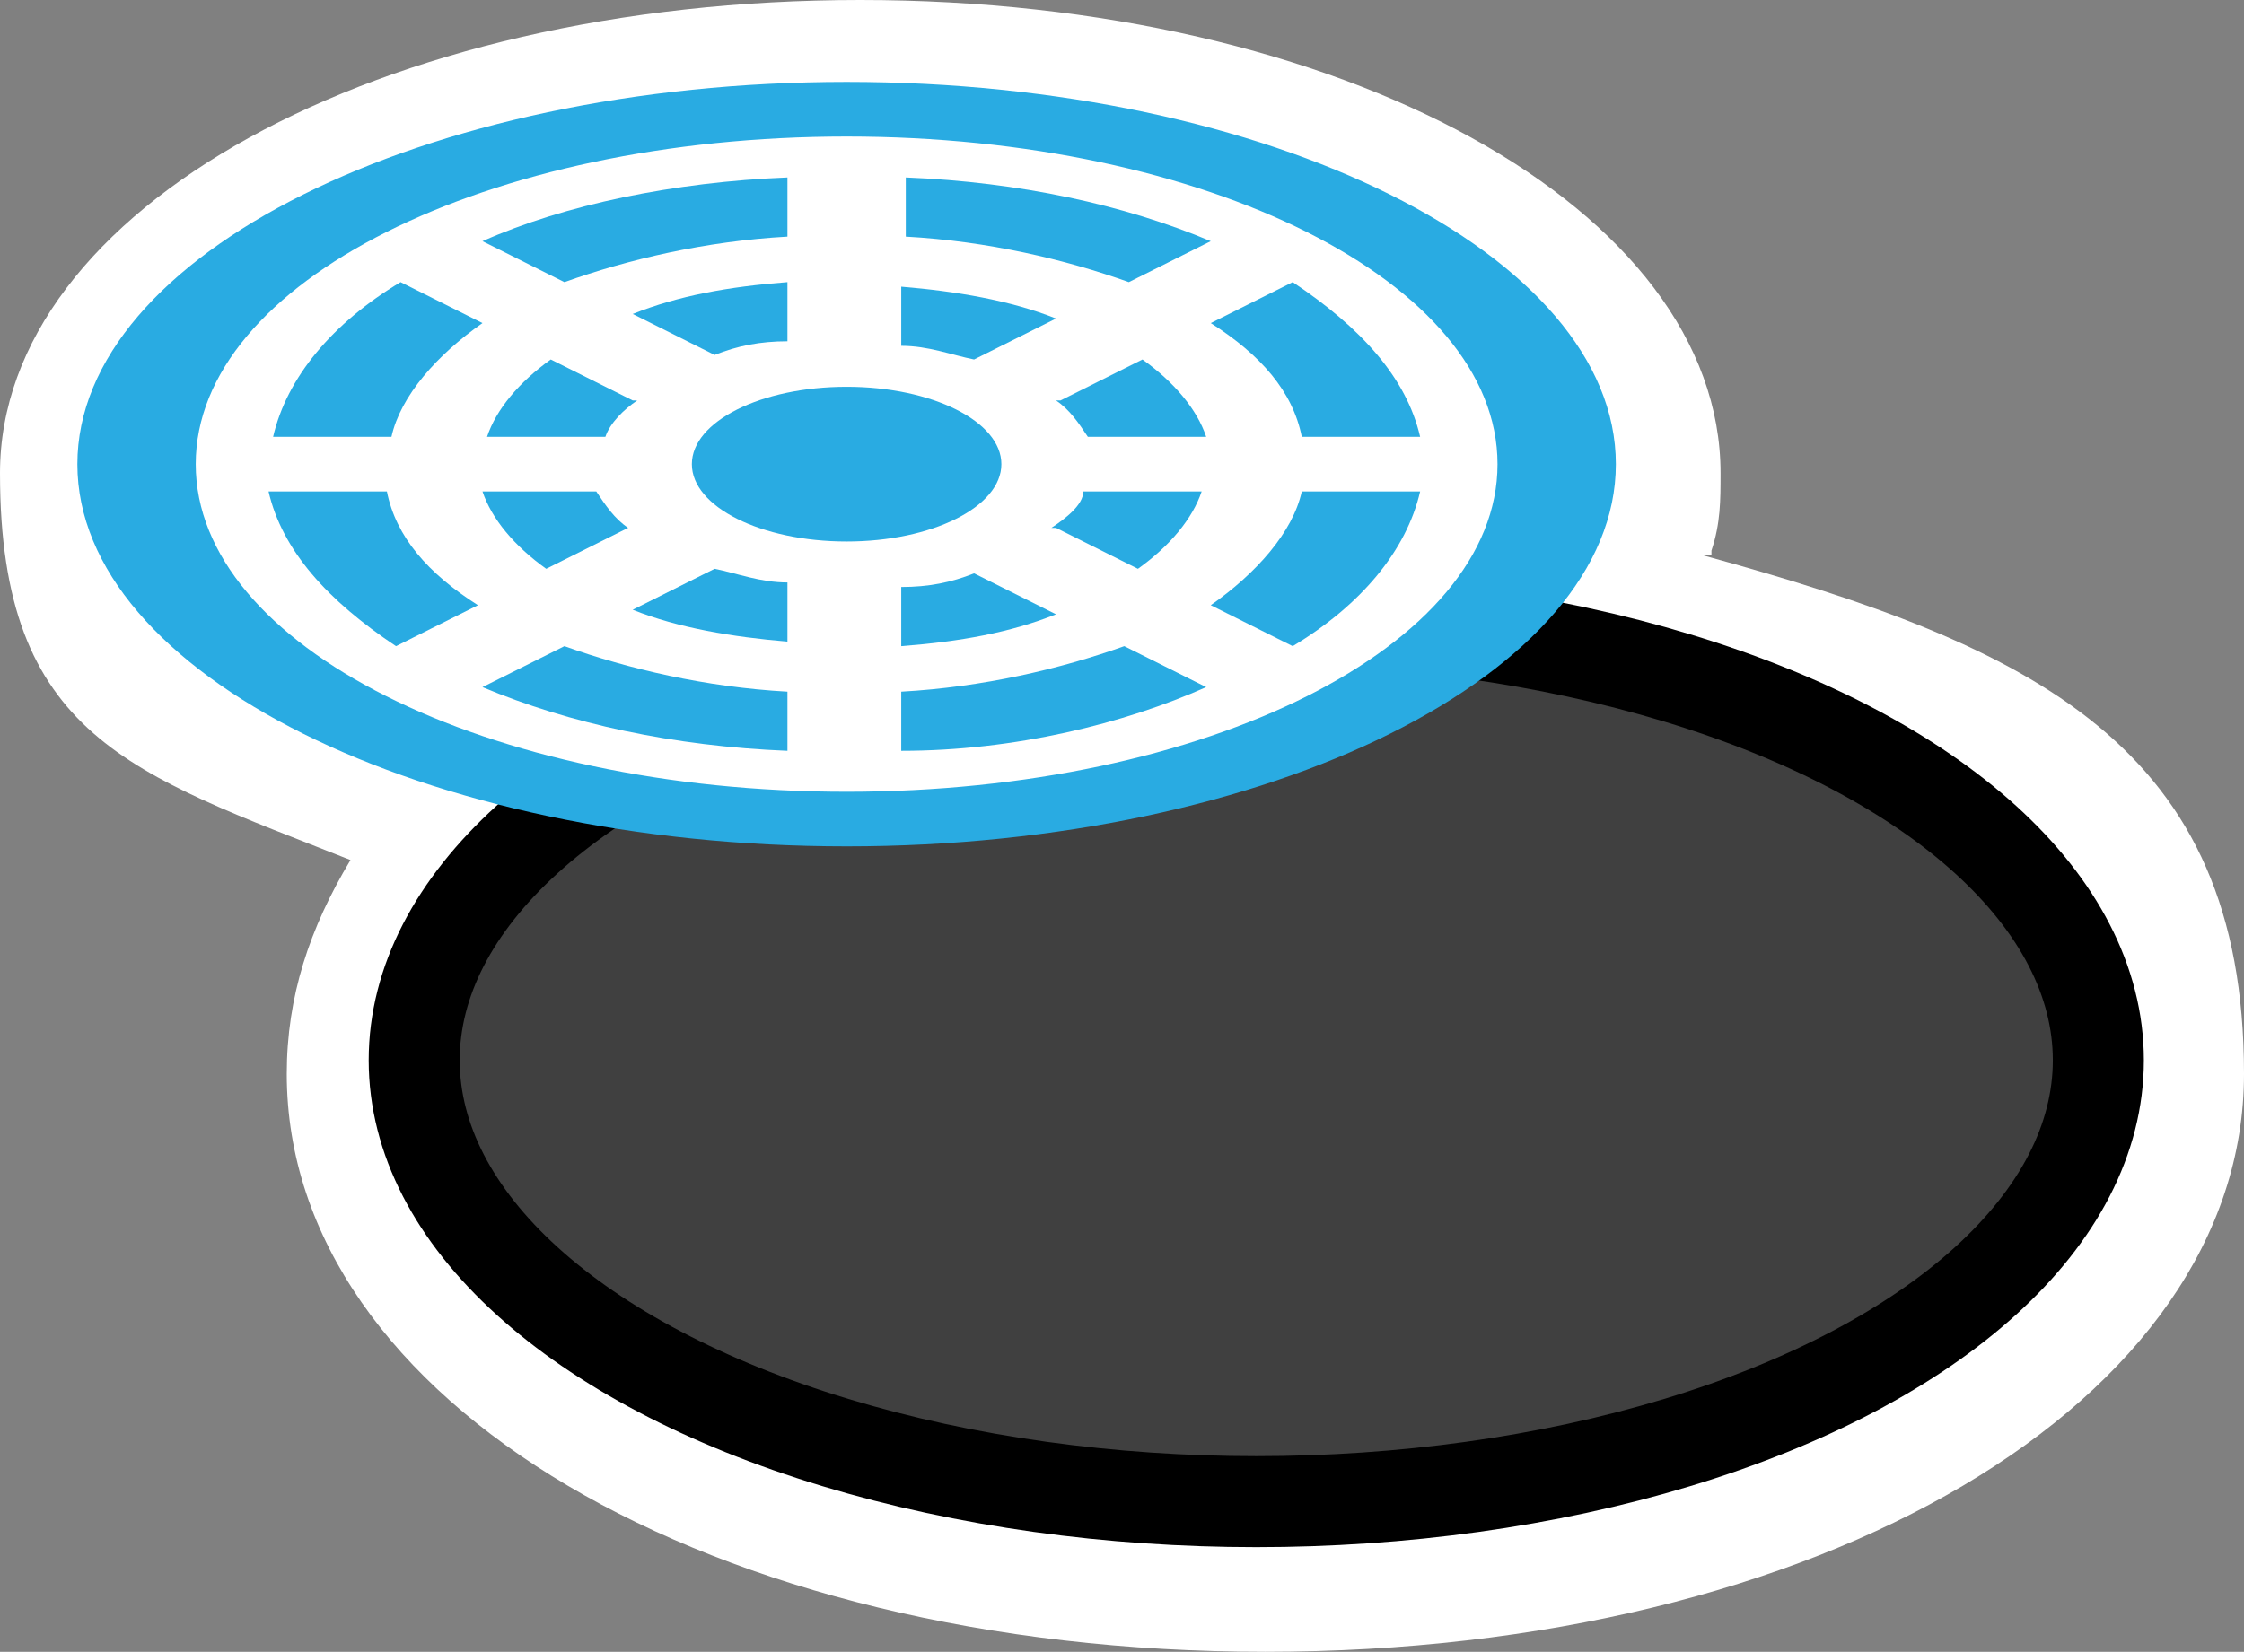 <?xml version="1.0" encoding="UTF-8" standalone="no"?>
<!-- Generator: Adobe Illustrator 29.4.0, SVG Export Plug-In . SVG Version: 9.03 Build 0)  -->

<svg
   version="1.1"
   id="Layer_1"
   x="0px"
   y="0px"
   viewBox="0 0 49.3 36.3"
   xml:space="preserve"
   sodipodi:docname="wwn001_c.svg"
   width="49.3"
   height="36.3"
   inkscape:version="1.3.2 (091e20e, 2023-11-25, custom)"
   xmlns:inkscape="http://www.inkscape.org/namespaces/inkscape"
   xmlns:sodipodi="http://sodipodi.sourceforge.net/DTD/sodipodi-0.dtd"
   xmlns="http://www.w3.org/2000/svg"
   xmlns:svg="http://www.w3.org/2000/svg"><rect x="0" y="0" width="49.3" height="36.3" fill="#808080" stroke="none"/><defs
   id="defs23" /><sodipodi:namedview
   id="namedview23"
   pagecolor="#ffffff"
   bordercolor="#000000"
   borderopacity="0.25"
   inkscape:showpageshadow="2"
   inkscape:pageopacity="0.0"
   inkscape:pagecheckerboard="0"
   inkscape:deskcolor="#d1d1d1"
   inkscape:zoom="50.110194"
   inkscape:cx="24.645684"
   inkscape:cy="18.15"
   inkscape:window-width="3840"
   inkscape:window-height="2054"
   inkscape:window-x="2869"
   inkscape:window-y="-11"
   inkscape:window-maximized="1"
   inkscape:current-layer="Layer_1" />
<path
   style="fill:#ffffff"
   d="M 37.6,12.1 C 37.8,11.5 37.8,11 37.8,10.4 37.8,4.6 29.5,0 18.9,0 8.3,0 0,4.6 0,10.4 c 0,5.8 2.9,6.6 7.7,8.5 -0.9,1.5 -1.4,3 -1.4,4.7 0,7.2 9.3,12.7 21.5,12.7 12.2,0 21.5,-5.5 21.5,-12.7 0,-7.2 -4.6,-9.4 -11.9,-11.4 h 0.2 z"
   id="path1" />
<g
   id="g23">
	<path
   style="fill:#0071bb;stroke:#000000;stroke-width:4;stroke-miterlimit:10"
   d="M 28.9,24.3"
   id="path2" />
	<g
   id="g22">
		<ellipse
   style="fill:#404040;stroke:#000000;stroke-width:2;stroke-miterlimit:10"
   cx="27.6"
   cy="23.3"
   rx="18.5"
   ry="9.7"
   id="ellipse2" />
		<g
   id="g21">
			<path
   style="fill:#ffffff"
   d="m 18.6,18.2 c -8.8,0 -16,-3.6 -16,-8 0,-4.4 7.2,-8 16,-8 8.8,0 16,3.6 16,8 0,4.4 -7.2,8 -16,8 z"
   id="path3" />
			<ellipse
   style="fill:#29abe2"
   cx="18.6"
   cy="10.2"
   rx="3.4"
   ry="1.7"
   id="ellipse3" />
			<path
   style="fill:#29abe2"
   d="M 18.6,18.6 C 9.3,18.6 1.7,14.8 1.7,10.2 1.7,5.6 9.3,1.8 18.6,1.8 c 9.3,0 16.9,3.8 16.9,8.4 0,4.6 -7.6,8.4 -16.9,8.4 z M 18.6,3 C 10.7,3 4.3,6.2 4.3,10.2 c 0,4 6.4,7.2 14.3,7.2 7.9,0 14.3,-3.2 14.3,-7.2 C 32.9,6.2 26.5,3 18.6,3 Z"
   id="path4" />
			<g
   id="g20">
				<path
   style="fill:#29abe2"
   d="m 28.6,10.8 c -0.2,0.9 -1,1.8 -2,2.5 l 1.8,0.9 c 1.5,-0.9 2.5,-2.1 2.8,-3.4 z"
   id="path5" />
				<path
   style="fill:#29abe2"
   d="M 8.5,10.8 H 5.9 c 0.3,1.3 1.3,2.4 2.8,3.4 l 1.8,-0.9 C 9.4,12.6 8.7,11.8 8.5,10.8 Z"
   id="path6" />
				<path
   style="fill:#29abe2"
   d="m 12.4,14.2 -1.8,0.9 c 1.9,0.8 4.2,1.3 6.7,1.4 v -1.3 c -1.8,-0.1 -3.5,-0.5 -4.9,-1 z"
   id="path7" />
				<path
   style="fill:#29abe2"
   d="m 28.6,9.6 h 2.6 C 30.9,8.3 29.9,7.2 28.4,6.2 l -1.8,0.9 c 1.1,0.7 1.8,1.5 2,2.5 z"
   id="path8" />
				<path
   style="fill:#29abe2"
   d="m 19.8,15.2 v 1.3 c 2.5,0 4.9,-0.6 6.7,-1.4 l -1.8,-0.9 c -1.4,0.5 -3.1,0.9 -4.9,1 z"
   id="path9" />
				<path
   style="fill:#29abe2"
   d="M 17.3,5.2 V 3.9 C 14.8,4 12.4,4.5 10.6,5.3 l 1.8,0.9 c 1.4,-0.5 3.1,-0.9 4.9,-1 z"
   id="path10" />
				<path
   style="fill:#29abe2"
   d="M 10.6,7.1 8.8,6.2 C 7.3,7.1 6.3,8.3 6,9.6 h 2.6 c 0.2,-0.9 1,-1.8 2,-2.5 z"
   id="path11" />
				<path
   style="fill:#29abe2"
   d="M 24.8,6.2 26.6,5.3 C 24.7,4.5 22.4,4 19.9,3.9 v 1.3 c 1.8,0.1 3.5,0.5 4.9,1 z"
   id="path12" />
				<path
   style="fill:#29abe2"
   d="m 15.7,12.5 -1.8,0.9 c 1,0.4 2.2,0.6 3.4,0.7 v -1.3 c -0.6,0 -1.1,-0.2 -1.6,-0.3 z"
   id="path13" />
				<path
   style="fill:#29abe2"
   d="M 21.4,7.9 23.2,7 C 22.2,6.6 21,6.4 19.8,6.3 v 1.3 c 0.6,0 1.1,0.2 1.6,0.3 z"
   id="path14" />
				<path
   style="fill:#29abe2"
   d="M 17.3,7.5 V 6.2 C 16,6.3 14.9,6.5 13.9,6.9 l 1.8,0.9 c 0.5,-0.2 1,-0.3 1.6,-0.3 z"
   id="path15" />
				<path
   style="fill:#29abe2"
   d="m 23.2,8.8 c 0.3,0.2 0.5,0.5 0.7,0.8 h 2.6 C 26.3,9 25.8,8.4 25.1,7.9 l -1.8,0.9 v 0 z"
   id="path16" />
				<path
   style="fill:#29abe2"
   d="m 19.8,12.9 v 1.3 c 1.3,-0.1 2.4,-0.3 3.4,-0.7 l -1.8,-0.9 c -0.5,0.2 -1,0.3 -1.6,0.3 z"
   id="path17" />
				<path
   style="fill:#29abe2"
   d="M 13.9,8.8 12.1,7.9 C 11.4,8.4 10.9,9 10.7,9.6 h 2.6 C 13.4,9.3 13.7,9 14,8.8 Z"
   id="path18" />
				<path
   style="fill:#29abe2"
   d="m 23.2,11.6 1.8,0.9 c 0.7,-0.5 1.2,-1.1 1.4,-1.7 h -2.6 c 0,0.3 -0.4,0.6 -0.7,0.8 v 0 z"
   id="path19" />
				<path
   style="fill:#29abe2"
   d="m 13.2,10.8 h -2.6 c 0.2,0.6 0.7,1.2 1.4,1.7 l 1.8,-0.9 c -0.3,-0.2 -0.5,-0.5 -0.7,-0.8 0,0 0.1,0 0.1,0 z"
   id="path20" />
			</g>
		</g>
	</g>
</g>
</svg>
